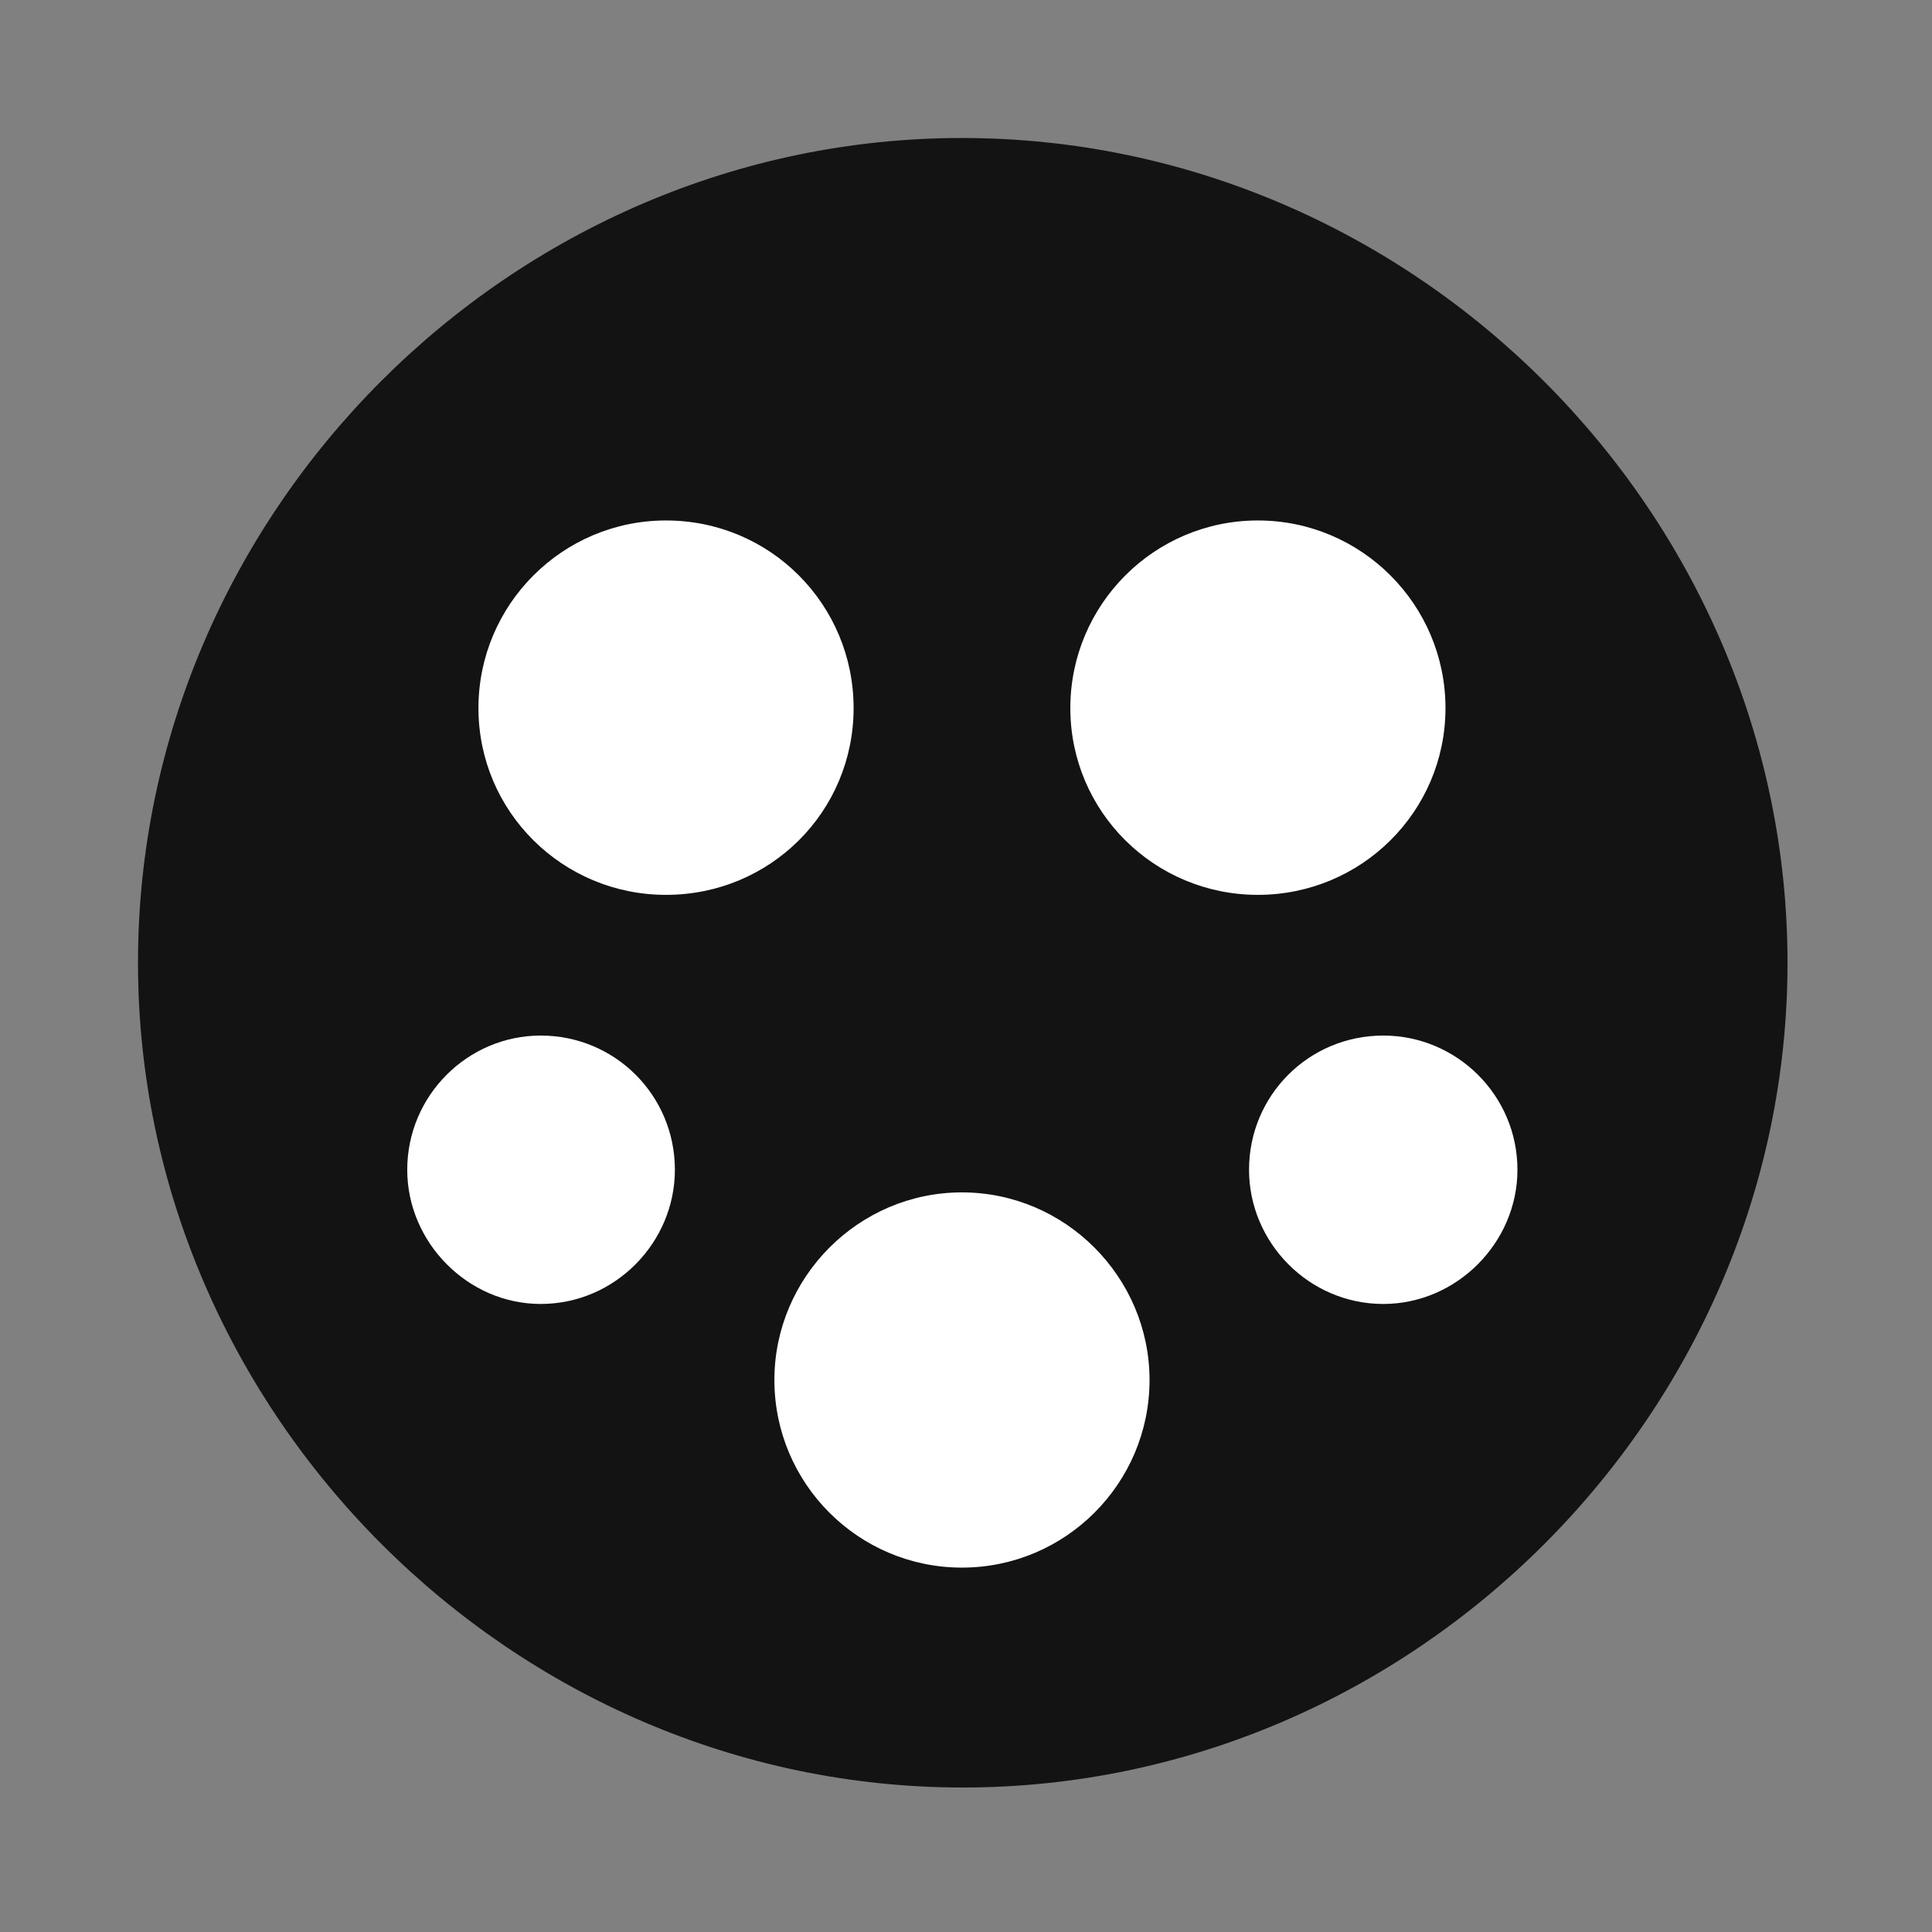 <svg width="28" height="28" viewBox="0 0 28 28" fill="none" xmlns="http://www.w3.org/2000/svg">
<rect x="0" y="0" width="28" height="28" fill="#808080" stroke="none"/>
<path d="M13.953 25.906C20.492 25.906 25.906 20.48 25.906 13.953C25.906 7.414 20.48 2 13.941 2C7.414 2 2 7.414 2 13.953C2 20.48 7.426 25.906 13.953 25.906Z" fill="black" fill-opacity="0.85"/>
<path d="M9.652 12.969C8.152 12.969 6.934 11.762 6.934 10.262C6.934 8.762 8.152 7.543 9.652 7.543C11.164 7.543 12.371 8.762 12.371 10.262C12.371 11.762 11.164 12.969 9.652 12.969ZM18.23 12.969C16.73 12.969 15.512 11.762 15.512 10.262C15.512 8.762 16.73 7.543 18.23 7.543C19.73 7.543 20.949 8.762 20.949 10.262C20.949 11.762 19.73 12.969 18.23 12.969ZM13.941 22.719C12.441 22.719 11.223 21.5 11.223 20C11.223 18.512 12.441 17.281 13.941 17.281C15.441 17.281 16.66 18.512 16.66 20C16.66 21.5 15.441 22.719 13.941 22.719ZM7.836 18.898C6.781 18.898 5.902 18.008 5.902 16.953C5.902 15.875 6.781 15.008 7.836 15.008C8.914 15.008 9.781 15.875 9.781 16.953C9.781 18.008 8.914 18.898 7.836 18.898ZM20.047 18.898C18.969 18.898 18.102 18.008 18.102 16.953C18.102 15.875 18.969 15.008 20.047 15.008C21.113 15.008 21.992 15.875 21.992 16.953C21.992 18.008 21.113 18.898 20.047 18.898Z" fill="white"/>
</svg>
